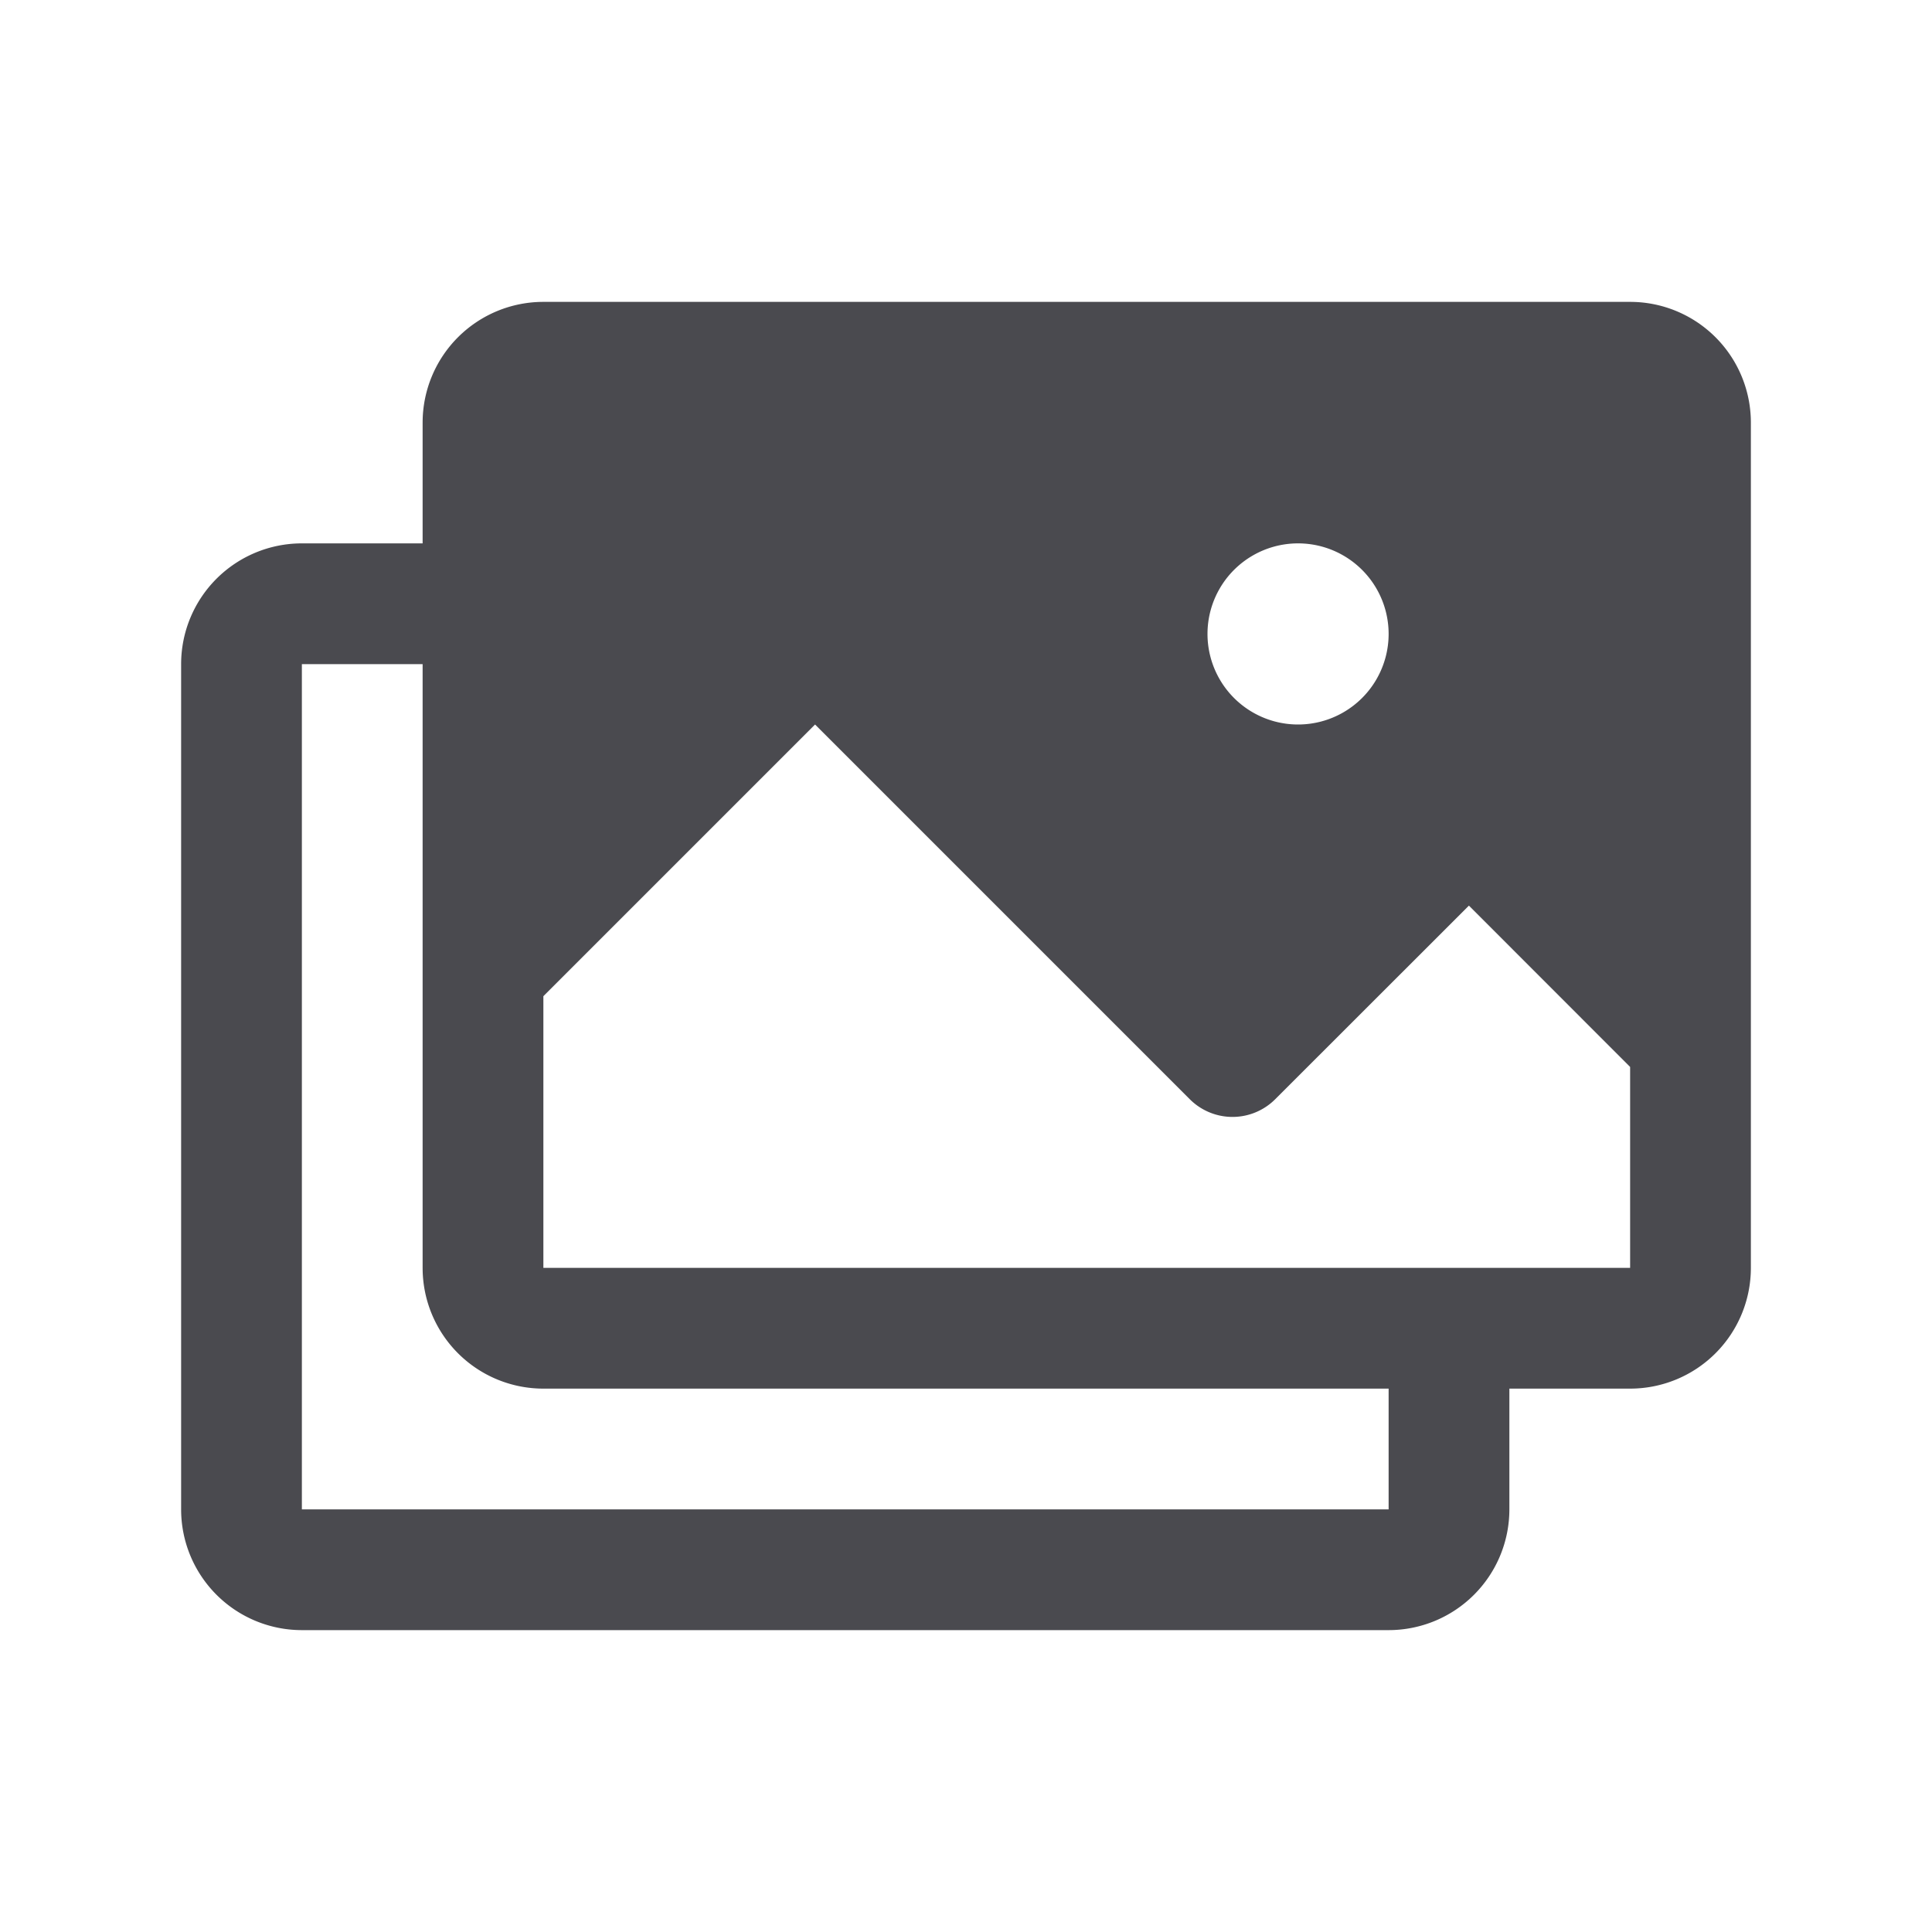 <svg xmlns="http://www.w3.org/2000/svg" width="32" height="32" fill="none" viewBox="0 0 32 32">
  <path fill="#4A4A4F" d="M27 5H9a2 2 0 0 0-2 2v2H5a2 2 0 0 0-2 2v14a2 2 0 0 0 2 2h18a2 2 0 0 0 2-2v-2h2a2 2 0 0 0 2-2V7a2 2 0 0 0-2-2Zm-5.5 4a1.5 1.5 0 1 1 0 3 1.5 1.5 0 0 1 0-3ZM23 25H5V11h2v10a2 2 0 0 0 2 2h14v2Zm4-4H9v-4.5l4.5-4.5 6.207 6.207a1 1 0 0 0 1.414 0L24.33 15 27 17.672V21Z"/>
</svg>
